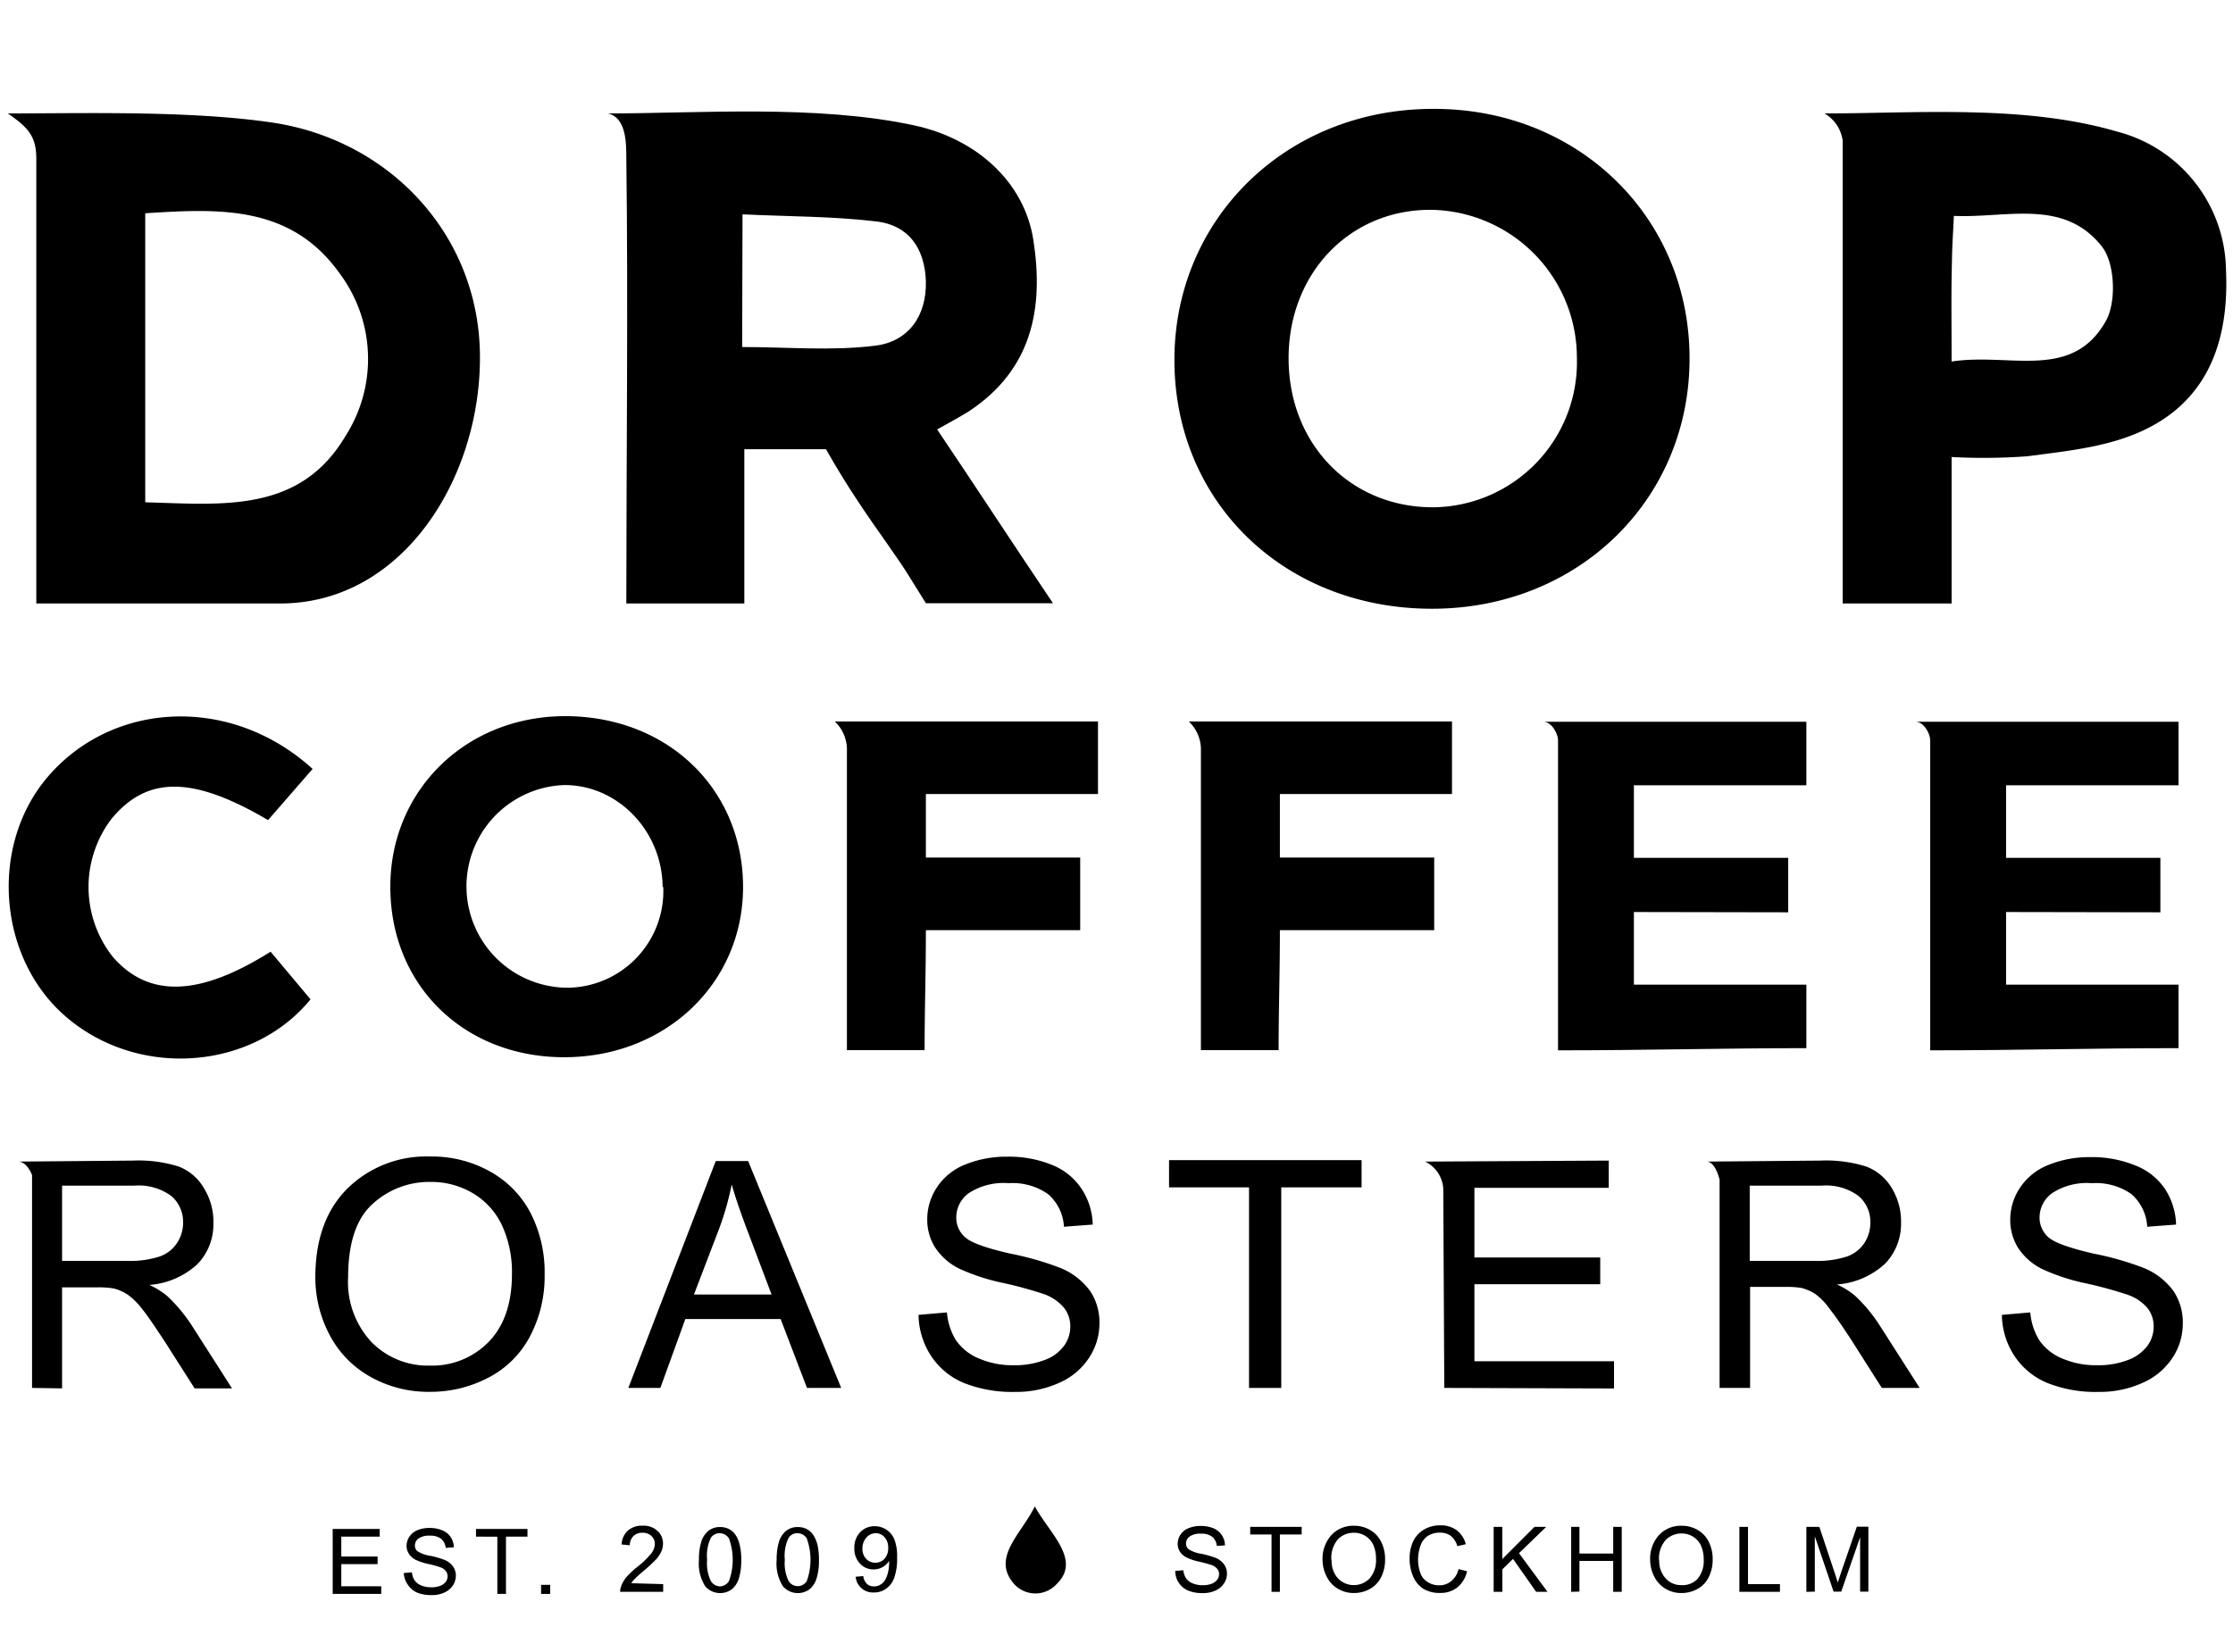 <svg id="Layer_1" data-name="Layer 1" xmlns="http://www.w3.org/2000/svg" viewBox="0 0 246 182"><path d="M100.37,63.85c-1.41-2.35-4-5.76-5.89-8.67C92.41,52.08,91,49.5,91,49.5H82v17H69c0-15.77.21-33.11,0-49,0-1.74,0-4.5-2-5,9.94,0,23-1,33.73,1.32,6.82,1.47,12.12,6.21,13.11,12.62,1.18,7.55-.16,14.31-7.1,18.88-1,.63-2,1.16-3.5,2,4.14,6.14,8.13,12.27,12.76,19.15H102M81.76,38.24c4.94,0,9.88.45,14.68-.15C100,37.65,102.09,34.9,102,31c-.12-3.64-1.89-6.18-5.46-6.6-4.8-.57-9.68-.54-14.74-.78Z"/><path d="M186.13,39.24c.14,15.72-12.21,27.84-28.37,27.84s-28.27-11.6-28.38-27.21S141.57,12.06,157.73,12C173.66,11.86,186,23.71,186.13,39.24ZM157.91,55.9a16,16,0,0,0,15.81-16.47,16.31,16.31,0,0,0-16.15-16.31c-9,0-15.7,7.14-15.61,16.54S148.87,55.93,157.91,55.9Z"/><path d="M.87,12.5c8,0,20-.34,29.09,1,12.86,1.89,22.7,12.24,22.91,25.42.22,13.55-8.4,27.58-22,27.58H4v-49C4,14.92,3,14,.87,12.5ZM16,55.35c8.51.23,17,1.23,22.06-7.3a15.76,15.76,0,0,0-.64-17.92C32,22.51,24,23,16,23.5Z"/><path d="M215,50.36c0,5.46,0,10.87,0,16.14H203v-51a4.09,4.09,0,0,0-2-3c10,0,22-1,32.23,2a16,16,0,0,1,12,15.3c.4,9-2.86,15.22-10.28,18.13-3.63,1.43-7.7,1.83-11.62,2.35A65.79,65.79,0,0,1,215,50.36Zm0-10.52c6.41-1,13.26,2.18,17-4.48,1.17-2.09,1-6.38-.45-8.2-4.2-5.33-10.46-3.11-16.3-3.37-.09,2-.2,3.44-.21,4.9C214.94,32.14,215,35.59,215,39.84Z"/><path d="M62,116.5C51,116.42,43,108.5,43,97.72s8.54-19,19.67-18.8,19.19,8.2,19.19,18.83S73.27,116.57,62,116.5Zm11-18.76c-.06-6.23-5-11.29-10.9-11.23a11.17,11.17,0,0,0,.57,22.33A10.66,10.66,0,0,0,73.07,97.74Z"/><path d="M180,100.5v8h19v7c-9.24,0-17.66.24-27.36.24V81.53c0-.6-.64-2-1.64-2h29v7H180v8h17v6Z"/><path d="M221,100.5v8h19v7c-9.24,0-17.66.24-27.36.24V81.53c0-.6-.64-2-1.64-2h29v7H221v8h17v6Z"/><path d="M101.86,115.72H93.3V82.5a4.24,4.24,0,0,0-1.34-3h29v8H102v7h17v8H102C102,107.3,101.86,111.14,101.86,115.72Z"/><path d="M140.86,115.72H132.3V82.5a4.24,4.24,0,0,0-1.34-3h29v8H141v7h17v8H141C141,107.3,140.86,111.14,140.86,115.72Z"/><path d="M34.44,84.73l-4.91,5.64c-8.32-4.9-13.34-4.88-17.26-.12a12.41,12.41,0,0,0,.19,15.23c3.93,4.48,9.48,4.35,17.35-.61l4.4,5.25c-6.38,7.81-18.93,8.8-26.93,1.93-7.58-6.5-8.49-19-1.93-26.55C12.56,77.2,25.51,76.61,34.44,84.73Z"/><path d="M3.53,152.94V129.49S3,128,2,128l12.64-.11a14.79,14.79,0,0,1,5.09.67A5.55,5.55,0,0,1,22.51,131a7,7,0,0,1,1,3.77,6.32,6.32,0,0,1-1.73,4.5,8.73,8.73,0,0,1-5.33,2.32,8.59,8.59,0,0,1,2,1.25,17.43,17.43,0,0,1,2.75,3.33l4.36,6.82H21.44l-3.32-5.21c-1-1.51-1.76-2.66-2.39-3.45a7.72,7.72,0,0,0-1.68-1.68,5.09,5.09,0,0,0-1.52-.67,9.85,9.85,0,0,0-1.84-.12H6.84v11.13Zm3.31-14H14a10.49,10.49,0,0,0,3.55-.47,3.72,3.72,0,0,0,1.95-1.5,4,4,0,0,0,.67-2.25,3.73,3.73,0,0,0-1.29-2.92,6.06,6.06,0,0,0-4.08-1.15H6.84Z"/><path d="M34.74,140.74q0-6.24,3.53-9.77a12.38,12.38,0,0,1,9.12-3.53A13.09,13.09,0,0,1,54,129.1a11.08,11.08,0,0,1,4.48,4.62A14.35,14.35,0,0,1,60,140.45a14.17,14.17,0,0,1-1.62,6.82,10.74,10.74,0,0,1-4.6,4.55,13.67,13.67,0,0,1-6.41,1.55,13,13,0,0,1-6.66-1.71A11.24,11.24,0,0,1,36.26,147,13.51,13.51,0,0,1,34.74,140.74Zm3.61,0a9.7,9.7,0,0,0,2.56,7.13,8.68,8.68,0,0,0,6.44,2.61,8.68,8.68,0,0,0,6.5-2.63q2.55-2.64,2.55-7.47a12.35,12.35,0,0,0-1.09-5.34,8.12,8.12,0,0,0-3.19-3.54,9,9,0,0,0-4.71-1.26A9.22,9.22,0,0,0,41,132.71Q38.35,135.14,38.35,140.79Z"/><path d="M69.22,152.94l9.63-25h3.57l10.25,25H88.9L86,145.35H75.5l-2.75,7.59Zm7.23-10.29H85l-2.62-6.94c-.8-2.1-1.39-3.84-1.77-5.19a32.21,32.21,0,0,1-1.35,4.78Z"/><path d="M101.19,144.89l3.13-.27a6.92,6.92,0,0,0,1,3.08,5.78,5.78,0,0,0,2.53,2,9.43,9.43,0,0,0,3.84.74,9.16,9.16,0,0,0,3.35-.56,4.62,4.62,0,0,0,2.16-1.55,3.59,3.59,0,0,0,.71-2.14,3.29,3.29,0,0,0-.68-2.06A5.08,5.08,0,0,0,115,142.6a44,44,0,0,0-4.46-1.22,22.78,22.78,0,0,1-4.84-1.57,6.76,6.76,0,0,1-2.67-2.33,5.7,5.7,0,0,1-.88-3.12,6.35,6.35,0,0,1,1.08-3.54,6.62,6.62,0,0,1,3.14-2.51,11.93,11.93,0,0,1,4.6-.85,12.5,12.5,0,0,1,4.91.9,7,7,0,0,1,3.27,2.64,7.43,7.43,0,0,1,1.23,3.94l-3.17.24a5.12,5.12,0,0,0-1.74-3.59,6.8,6.8,0,0,0-4.37-1.21,7,7,0,0,0-4.38,1.1,3.3,3.3,0,0,0-1.37,2.66,2.84,2.84,0,0,0,1,2.22c.64.58,2.3,1.18,5,1.79a32.59,32.59,0,0,1,5.54,1.6,7.54,7.54,0,0,1,3.23,2.55,6.19,6.19,0,0,1,1,3.56,6.84,6.84,0,0,1-1.15,3.77,7.48,7.48,0,0,1-3.29,2.75,11.39,11.39,0,0,1-4.83,1,14.48,14.48,0,0,1-5.7-1,8,8,0,0,1-3.6-3A8.49,8.49,0,0,1,101.19,144.89Z"/><path d="M137.6,152.94v-22.1h-8.81v-3H150v3h-8.85v22.1Z"/><path d="M159.11,152.94,159,131a3.55,3.55,0,0,0-2-3l20.23-.11v3h-14.8v7.68h13.86v2.94H162.43V150h15.38v3Z"/><path d="M189.44,152.94V130s-.44-2-1.44-2l12.55-.11a14.79,14.79,0,0,1,5.09.67,5.62,5.62,0,0,1,2.79,2.39,7.1,7.1,0,0,1,1,3.77,6.32,6.32,0,0,1-1.73,4.5,8.7,8.7,0,0,1-5.33,2.32,8.38,8.38,0,0,1,2,1.25,17.07,17.07,0,0,1,2.75,3.33l4.36,6.82h-4.17L204,147.73q-1.46-2.26-2.4-3.45A7.31,7.31,0,0,0,200,142.6a5.15,5.15,0,0,0-1.51-.67,10,10,0,0,0-1.85-.12h-3.84v11.13Zm3.32-14h7.12a10.55,10.55,0,0,0,3.56-.47,3.8,3.8,0,0,0,1.95-1.5,4.1,4.1,0,0,0,.66-2.25,3.73,3.73,0,0,0-1.29-2.92,6,6,0,0,0-4.07-1.15h-7.93Z"/><path d="M220.54,144.89l3.13-.27a6.8,6.8,0,0,0,1,3.08,5.69,5.69,0,0,0,2.52,2,9.46,9.46,0,0,0,3.84.74,9.08,9.08,0,0,0,3.35-.56,4.7,4.7,0,0,0,2.17-1.55,3.59,3.59,0,0,0,.71-2.14,3.24,3.24,0,0,0-.69-2.06,5,5,0,0,0-2.25-1.48,44.87,44.87,0,0,0-4.46-1.22,22.38,22.38,0,0,1-4.84-1.57,6.73,6.73,0,0,1-2.68-2.33,5.78,5.78,0,0,1-.88-3.12,6.35,6.35,0,0,1,1.08-3.54,6.7,6.7,0,0,1,3.15-2.51,11.88,11.88,0,0,1,4.59-.85,12.55,12.55,0,0,1,4.92.9A7,7,0,0,1,238.5,131a7.61,7.61,0,0,1,1.23,3.94l-3.18.24a5.16,5.16,0,0,0-1.73-3.59,6.82,6.82,0,0,0-4.37-1.21,7,7,0,0,0-4.38,1.1,3.31,3.31,0,0,0-1.38,2.66,2.87,2.87,0,0,0,1,2.22q1,.87,5,1.79a32.49,32.49,0,0,1,5.55,1.6,7.6,7.6,0,0,1,3.23,2.55,6.26,6.26,0,0,1,1,3.56,6.83,6.83,0,0,1-1.14,3.77,7.53,7.53,0,0,1-3.29,2.75,11.39,11.39,0,0,1-4.83,1,14.42,14.42,0,0,1-5.7-1,8.05,8.05,0,0,1-3.61-3A8.4,8.4,0,0,1,220.54,144.89Z"/><path d="M114,166c1.7,3.07,5.17,5.92,2.37,8.59a3.16,3.16,0,0,1-4.61,0C109.15,171.68,112.47,169.1,114,166Z"/><path d="M36.65,175.64v-7.16h5.18v.85H37.6v2.19h4v.84h-4v2.44H42v.84Z"/><path d="M44.48,173.34l.9-.08a2,2,0,0,0,.29.88,1.61,1.61,0,0,0,.72.56,2.77,2.77,0,0,0,1.1.21,2.61,2.61,0,0,0,1-.16,1.31,1.31,0,0,0,.61-.44,1,1,0,0,0,.21-.61.94.94,0,0,0-.2-.59,1.37,1.37,0,0,0-.64-.42,10.18,10.18,0,0,0-1.28-.35,6.44,6.44,0,0,1-1.38-.45,1.86,1.86,0,0,1-.76-.67,1.6,1.6,0,0,1-.26-.89,1.85,1.85,0,0,1,.31-1,2,2,0,0,1,.9-.72,3.43,3.43,0,0,1,1.31-.24,3.62,3.62,0,0,1,1.41.26,2,2,0,0,1,.93.75A2.1,2.1,0,0,1,50,170.5l-.9.07a1.47,1.47,0,0,0-.5-1,1.94,1.94,0,0,0-1.25-.35,2,2,0,0,0-1.25.32.94.94,0,0,0-.39.76.78.78,0,0,0,.28.63,3.56,3.56,0,0,0,1.42.51,10.22,10.22,0,0,1,1.59.46,2.17,2.17,0,0,1,.92.73,1.77,1.77,0,0,1,.3,1,2,2,0,0,1-.33,1.08,2.21,2.21,0,0,1-.94.78,3.24,3.24,0,0,1-1.38.28,4.14,4.14,0,0,1-1.63-.28,2.33,2.33,0,0,1-1-.85A2.48,2.48,0,0,1,44.48,173.34Z"/><path d="M54.79,175.64v-6.31H52.44v-.85h5.67v.85H55.74v6.31Z"/><path d="M59.61,175.64v-1h1v1Z"/><path d="M73.06,174.56v.85H68.32a1.57,1.57,0,0,1,.11-.61,3.29,3.29,0,0,1,.57-1,8.92,8.92,0,0,1,1.15-1.09,9.79,9.79,0,0,0,1.58-1.51,1.8,1.8,0,0,0,.41-1.06,1.16,1.16,0,0,0-.37-.88,1.36,1.36,0,0,0-1-.36,1.33,1.33,0,0,0-1,.38,1.43,1.43,0,0,0-.39,1l-.9-.09a2.19,2.19,0,0,1,.7-1.54,2.38,2.38,0,0,1,1.62-.53,2.26,2.26,0,0,1,1.63.57,1.85,1.85,0,0,1,.61,1.42,2.08,2.08,0,0,1-.18.84,3.41,3.41,0,0,1-.58.88,18,18,0,0,1-1.36,1.26,13,13,0,0,0-1,.9,2.7,2.7,0,0,0-.38.47Z"/><path d="M77,171.88a6.43,6.43,0,0,1,.26-2,2.49,2.49,0,0,1,.78-1.19,2,2,0,0,1,1.29-.42,2.15,2.15,0,0,1,1,.23,2,2,0,0,1,.72.67,3.38,3.38,0,0,1,.44,1.07,6.81,6.81,0,0,1,.17,1.69,6.59,6.59,0,0,1-.26,2,2.54,2.54,0,0,1-.78,1.2,2.18,2.18,0,0,1-2.92-.32A4.68,4.68,0,0,1,77,171.88Zm.9,0a4.54,4.54,0,0,0,.41,2.34,1.23,1.23,0,0,0,1,.59,1.22,1.22,0,0,0,1-.59,6.91,6.91,0,0,0,0-4.69,1.23,1.23,0,0,0-1-.58,1.15,1.15,0,0,0-1,.51A4.58,4.58,0,0,0,77.9,171.88Z"/><path d="M85.56,171.88a6.73,6.73,0,0,1,.26-2,2.49,2.49,0,0,1,.78-1.19,2,2,0,0,1,1.29-.42,2.15,2.15,0,0,1,1,.23,2,2,0,0,1,.72.67,3.63,3.63,0,0,1,.45,1.07,7.42,7.42,0,0,1,.16,1.69,6.59,6.59,0,0,1-.26,2,2.47,2.47,0,0,1-.78,1.2,2.18,2.18,0,0,1-2.92-.32A4.68,4.68,0,0,1,85.56,171.88Zm.9,0a4.41,4.41,0,0,0,.42,2.34,1.17,1.17,0,0,0,2,0,6.91,6.91,0,0,0,0-4.69,1.21,1.21,0,0,0-1-.58,1.12,1.12,0,0,0-1,.51A4.47,4.47,0,0,0,86.46,171.88Z"/><path d="M94.25,173.75l.85-.08a1.48,1.48,0,0,0,.41.87,1.11,1.11,0,0,0,.77.27,1.28,1.28,0,0,0,.71-.19,1.47,1.47,0,0,0,.5-.49,3.06,3.06,0,0,0,.33-.84,4.32,4.32,0,0,0,.13-1.08V172a2,2,0,0,1-1.71.94,2,2,0,0,1-1.5-.64,2.37,2.37,0,0,1-.62-1.7,2.43,2.43,0,0,1,.64-1.76,2.16,2.16,0,0,1,1.61-.66,2.31,2.31,0,0,1,1.28.38,2.35,2.35,0,0,1,.88,1.07,5.24,5.24,0,0,1,.3,2,6.48,6.48,0,0,1-.3,2.19,2.5,2.5,0,0,1-.89,1.23,2.24,2.24,0,0,1-1.38.43,1.9,1.9,0,0,1-2-1.78Zm3.6-3.16a1.72,1.72,0,0,0-.4-1.2,1.28,1.28,0,0,0-1-.44,1.34,1.34,0,0,0-1,.48,1.77,1.77,0,0,0-.44,1.24,1.53,1.53,0,0,0,.42,1.11,1.35,1.35,0,0,0,1,.42,1.32,1.32,0,0,0,1-.42A1.71,1.71,0,0,0,97.85,170.59Z"/><path d="M129.47,173.11l.89-.08a2,2,0,0,0,.3.88,1.55,1.55,0,0,0,.72.56,2.77,2.77,0,0,0,1.1.21,2.61,2.61,0,0,0,1-.16,1.38,1.38,0,0,0,.61-.44,1,1,0,0,0,.21-.62.91.91,0,0,0-.2-.58,1.53,1.53,0,0,0-.64-.43c-.2-.07-.62-.19-1.28-.35a6,6,0,0,1-1.38-.44A1.86,1.86,0,0,1,130,171a1.6,1.6,0,0,1-.26-.89,1.85,1.85,0,0,1,.31-1,1.91,1.91,0,0,1,.9-.72,3.43,3.43,0,0,1,1.31-.24,3.66,3.66,0,0,1,1.41.25,2.07,2.07,0,0,1,.93.76,2.1,2.1,0,0,1,.35,1.13l-.9.06a1.47,1.47,0,0,0-.5-1,1.94,1.94,0,0,0-1.25-.35,2,2,0,0,0-1.25.32.94.94,0,0,0-.39.76.79.79,0,0,0,.28.63,3.56,3.56,0,0,0,1.42.51,10.22,10.22,0,0,1,1.59.46,2.15,2.15,0,0,1,.92.73,1.75,1.75,0,0,1,.3,1,1.9,1.9,0,0,1-.33,1.07,2.16,2.16,0,0,1-.94.79,3.24,3.24,0,0,1-1.38.28,4.11,4.11,0,0,1-1.63-.28,2.35,2.35,0,0,1-1.42-2.14Z"/><path d="M140.08,175.41v-6.32h-2.35v-.84h5.67v.84H141v6.32Z"/><path d="M145.7,171.92a3.87,3.87,0,0,1,1-2.79,3.26,3.26,0,0,1,2.47-1,3.4,3.4,0,0,1,1.79.48,3,3,0,0,1,1.21,1.32,4.24,4.24,0,0,1,.42,1.92,4.3,4.3,0,0,1-.44,1.95,3,3,0,0,1-1.25,1.3,3.57,3.57,0,0,1-1.74.44,3.33,3.33,0,0,1-1.8-.49,3.18,3.18,0,0,1-1.21-1.33A4.08,4.08,0,0,1,145.7,171.92Zm1,0a2.85,2.85,0,0,0,.69,2,2.43,2.43,0,0,0,3.51,0,3.06,3.06,0,0,0,.69-2.14,3.75,3.75,0,0,0-.29-1.52,2.27,2.27,0,0,0-.87-1,2.33,2.33,0,0,0-1.28-.36,2.43,2.43,0,0,0-1.73.69A3.1,3.1,0,0,0,146.68,171.94Z"/><path d="M160.68,172.9l.94.24a3.17,3.17,0,0,1-1.07,1.78,2.94,2.94,0,0,1-1.89.61,3.42,3.42,0,0,1-1.88-.47,3,3,0,0,1-1.11-1.37,4.87,4.87,0,0,1-.38-1.92,4.31,4.31,0,0,1,.43-2,3,3,0,0,1,1.22-1.26,3.5,3.5,0,0,1,1.73-.43,3,3,0,0,1,1.81.54,2.85,2.85,0,0,1,1,1.54l-.93.22a2.29,2.29,0,0,0-.72-1.14,2,2,0,0,0-1.2-.35,2.34,2.34,0,0,0-1.38.39,2.15,2.15,0,0,0-.77,1.07,4.51,4.51,0,0,0,0,3,1.89,1.89,0,0,0,.83,1,2.26,2.26,0,0,0,1.21.34,2,2,0,0,0,1.35-.46A2.35,2.35,0,0,0,160.68,172.9Z"/><path d="M164.55,175.41v-7.16h.95v3.55l3.55-3.55h1.29l-3,2.9,3.14,4.26h-1.25l-2.55-3.63-1.17,1.15v2.48Z"/><path d="M173.09,175.41v-7.16H174v2.94h3.72v-2.94h.94v7.16h-.94V172H174v3.38Z"/><path d="M181.79,171.92a3.87,3.87,0,0,1,1-2.79,3.26,3.26,0,0,1,2.47-1,3.4,3.4,0,0,1,1.79.48,3,3,0,0,1,1.21,1.32,4.24,4.24,0,0,1,.42,1.92,4.3,4.3,0,0,1-.44,1.95,3,3,0,0,1-1.25,1.3,3.56,3.56,0,0,1-1.73.44,3.34,3.34,0,0,1-1.81-.49,3.18,3.18,0,0,1-1.21-1.33A4.08,4.08,0,0,1,181.79,171.92Zm1,0a2.81,2.81,0,0,0,.7,2,2.26,2.26,0,0,0,1.74.75A2.29,2.29,0,0,0,187,174a3.06,3.06,0,0,0,.69-2.14,3.75,3.75,0,0,0-.29-1.52,2.27,2.27,0,0,0-.87-1,2.32,2.32,0,0,0-1.27-.36,2.42,2.42,0,0,0-1.73.69A3.06,3.06,0,0,0,182.77,171.94Z"/><path d="M191.62,175.41v-7.16h.95v6.31h3.52v.85Z"/><path d="M199,175.41v-7.16h1.43l1.69,5.07c.16.47.27.82.34,1.06.09-.26.21-.65.38-1.15l1.72-5h1.27v7.16h-.91v-6l-2.08,6H202l-2.07-6.1v6.1Z"/></svg>